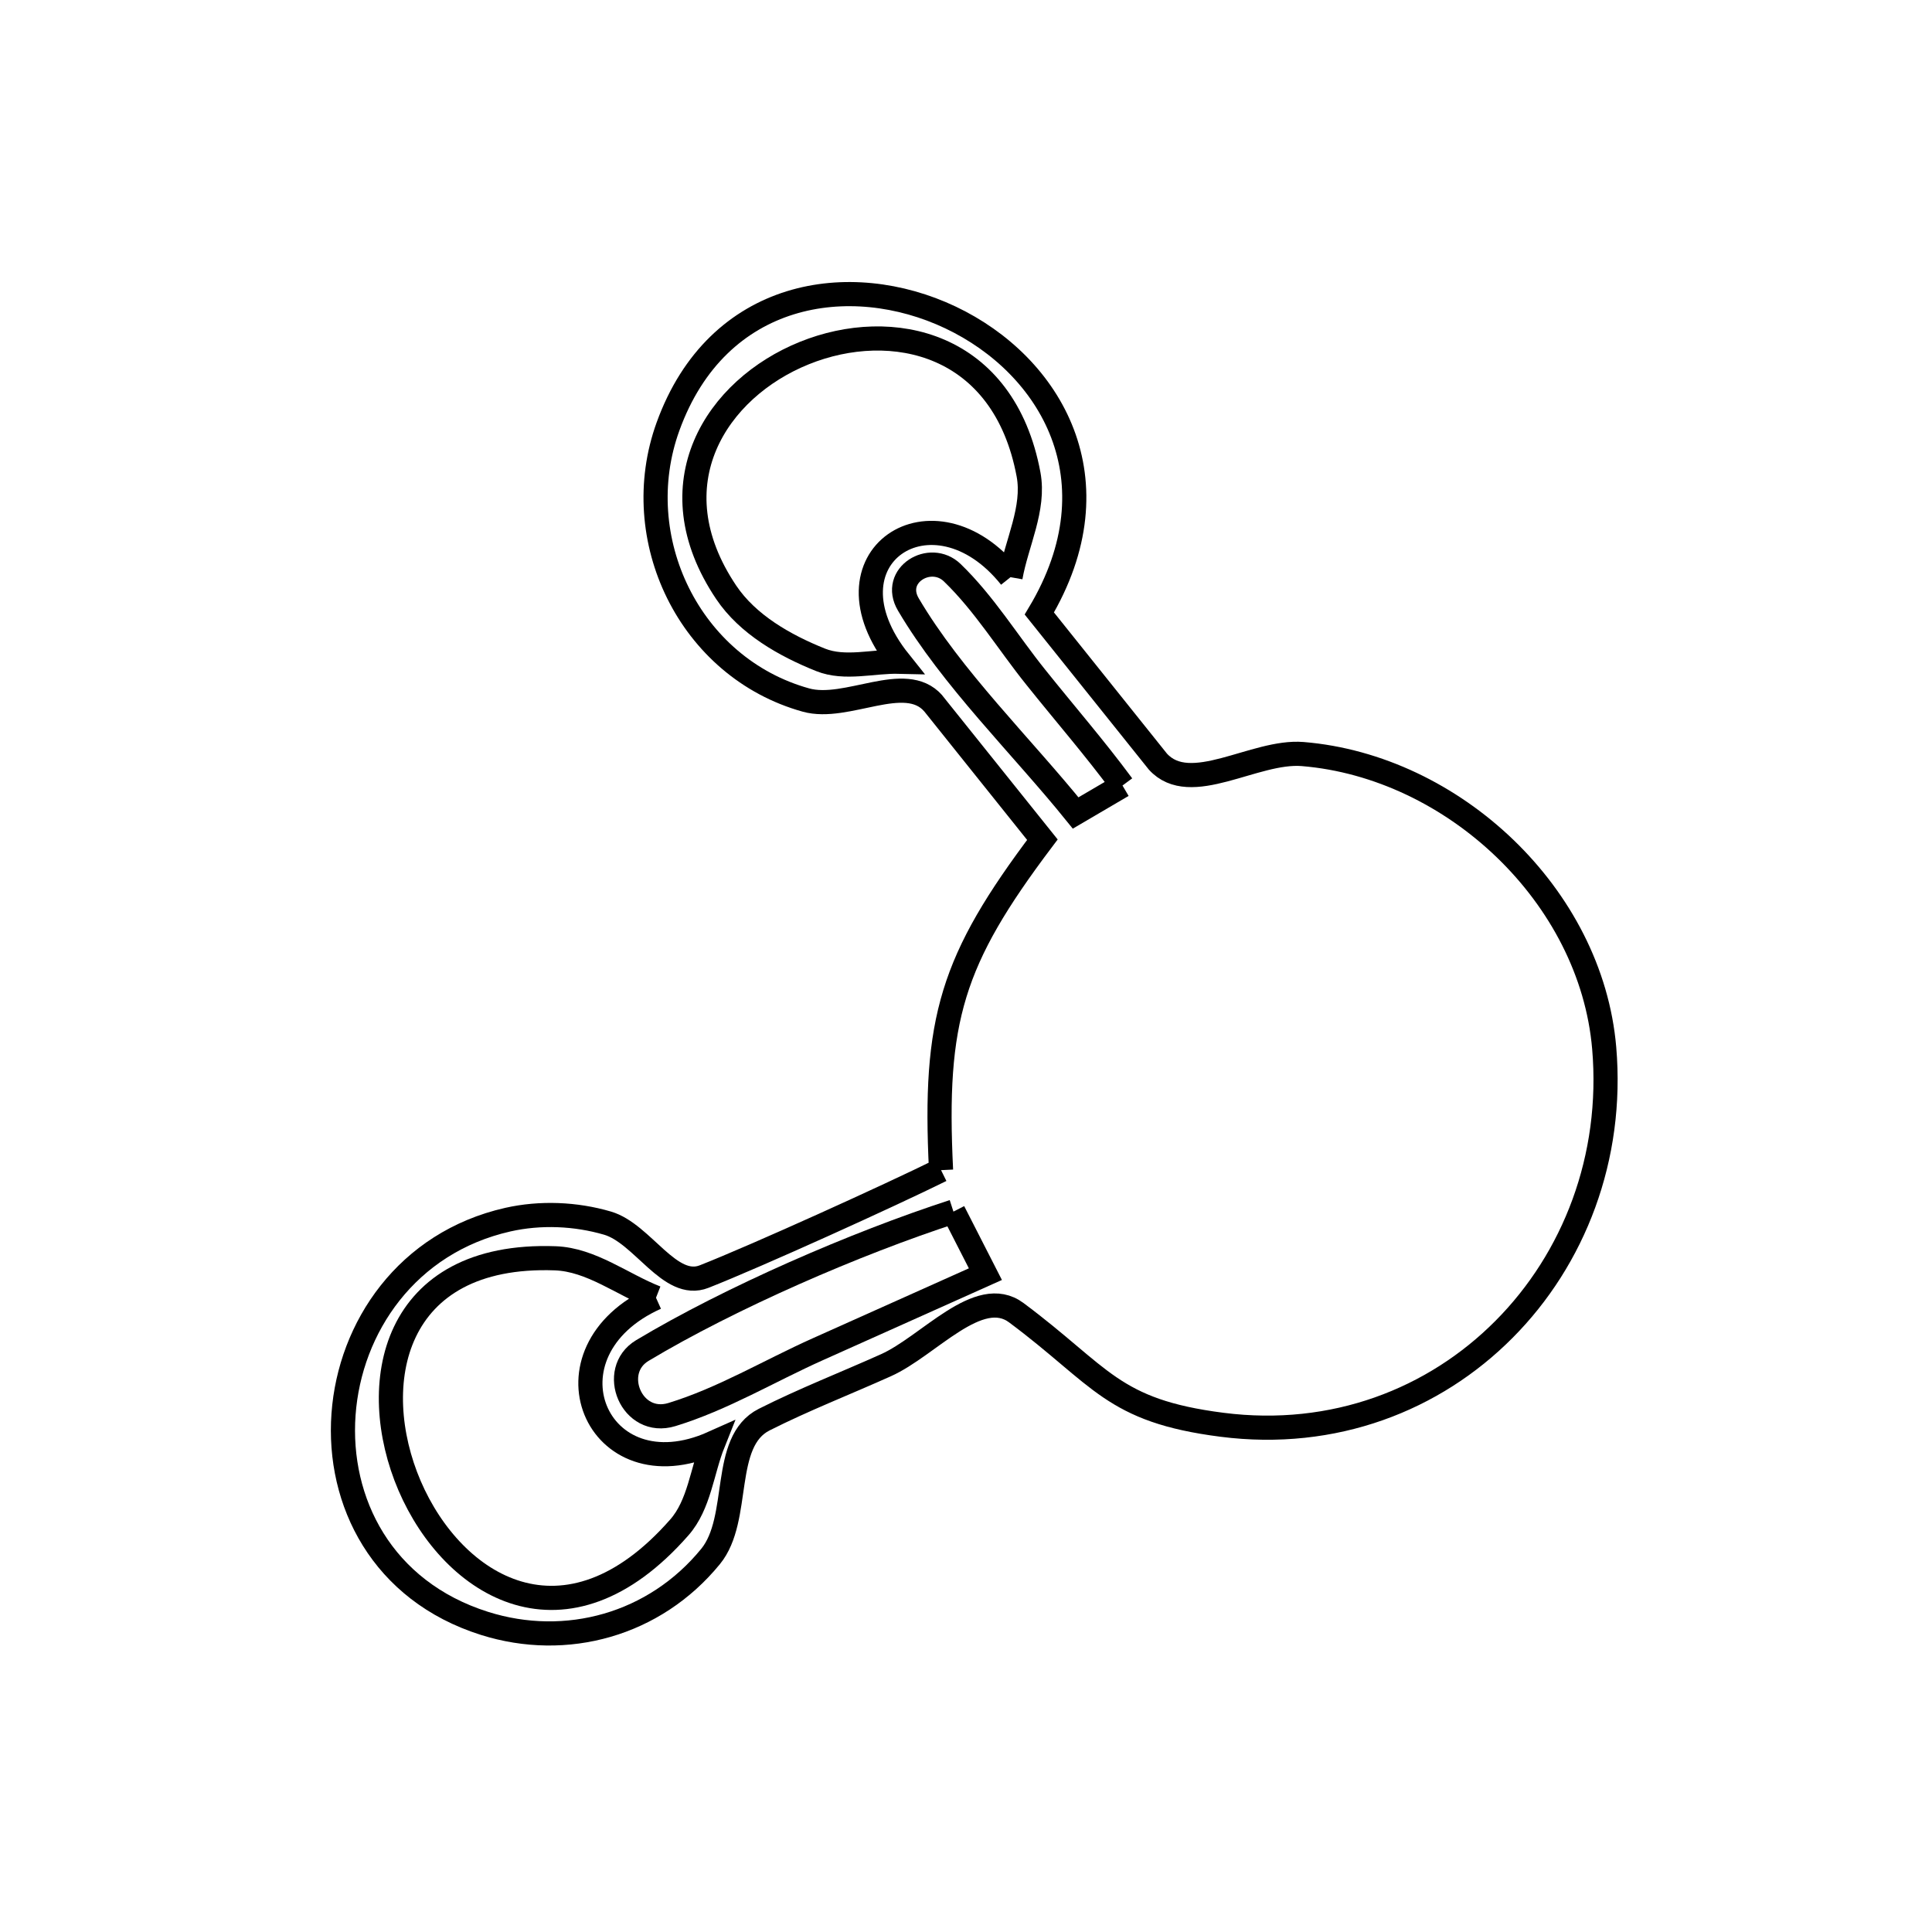 <svg xmlns="http://www.w3.org/2000/svg" viewBox="0.0 0.0 24.0 24.0" height="200px" width="200px"><path fill="none" stroke="black" stroke-width=".3" stroke-opacity="1.0"  filling="0" d="M12.553 7.17 L12.553 7.17 C11.592 5.967 10.14 6.929 11.173 8.22 L11.173 8.22 C10.846 8.212 10.497 8.318 10.194 8.197 C9.747 8.018 9.289 7.757 9.021 7.358 C7.213 4.667 12.165 2.612 12.777 5.894 C12.856 6.319 12.628 6.745 12.553 7.17 L12.553 7.17"></path>
<path fill="none" stroke="black" stroke-width=".3" stroke-opacity="1.0"  filling="0" d="M13.944 9.758 L13.944 9.758 C13.75 9.872 13.556 9.985 13.362 10.099 L13.362 10.099 C12.69 9.267 11.824 8.426 11.284 7.509 C11.069 7.145 11.557 6.852 11.829 7.114 C12.228 7.499 12.52 7.981 12.867 8.413 C13.226 8.862 13.603 9.296 13.944 9.758 L13.944 9.758"></path>
<path fill="none" stroke="black" stroke-width=".3" stroke-opacity="1.0"  filling="0" d="M11.69 14.536 L11.69 14.536 C11.598 12.663 11.82 11.929 12.949 10.431 L12.949 10.431 C12.735 10.164 11.593 8.737 11.592 8.736 C11.244 8.341 10.519 8.838 10.011 8.696 C8.563 8.293 7.795 6.688 8.298 5.299 C8.913 3.599 10.561 3.352 11.808 3.944 C13.055 4.536 13.901 5.966 12.911 7.621 L12.911 7.621 C13.205 7.988 14.377 9.453 14.383 9.46 C14.786 9.906 15.584 9.318 16.182 9.367 C18.055 9.521 19.767 11.128 19.928 13.02 C20.044 14.381 19.553 15.64 18.684 16.513 C17.816 17.387 16.571 17.877 15.18 17.699 C13.81 17.524 13.688 17.099 12.625 16.307 C12.158 15.959 11.536 16.723 11.004 16.96 C10.501 17.186 9.986 17.386 9.493 17.635 C8.95 17.909 9.212 18.864 8.827 19.335 C8.134 20.184 7.035 20.487 6.018 20.166 C3.468 19.36 3.803 15.719 6.308 15.151 C6.711 15.06 7.15 15.078 7.546 15.194 C7.985 15.322 8.321 16.026 8.747 15.858 C9.41 15.597 11.059 14.848 11.69 14.536 L11.69 14.536"></path>
<path fill="none" stroke="black" stroke-width=".3" stroke-opacity="1.0"  filling="0" d="M11.844 15.051 L11.844 15.051 C11.977 15.31 12.109 15.569 12.241 15.828 L12.241 15.828 C11.546 16.14 10.851 16.451 10.156 16.762 C9.553 17.032 8.978 17.379 8.347 17.572 C7.845 17.726 7.56 17.029 7.979 16.777 C9.069 16.123 10.635 15.443 11.844 15.051 L11.844 15.051"></path>
<path fill="none" stroke="black" stroke-width=".3" stroke-opacity="1.0"  filling="0" d="M8.149 16.121 L8.149 16.121 C6.657 16.791 7.404 18.576 8.86 17.924 L8.86 17.924 C8.72 18.274 8.688 18.691 8.439 18.974 C7.027 20.584 5.628 19.712 5.088 18.456 C4.549 17.199 4.869 15.558 6.897 15.631 C7.345 15.647 7.732 15.958 8.149 16.121 L8.149 16.121"></path></svg>